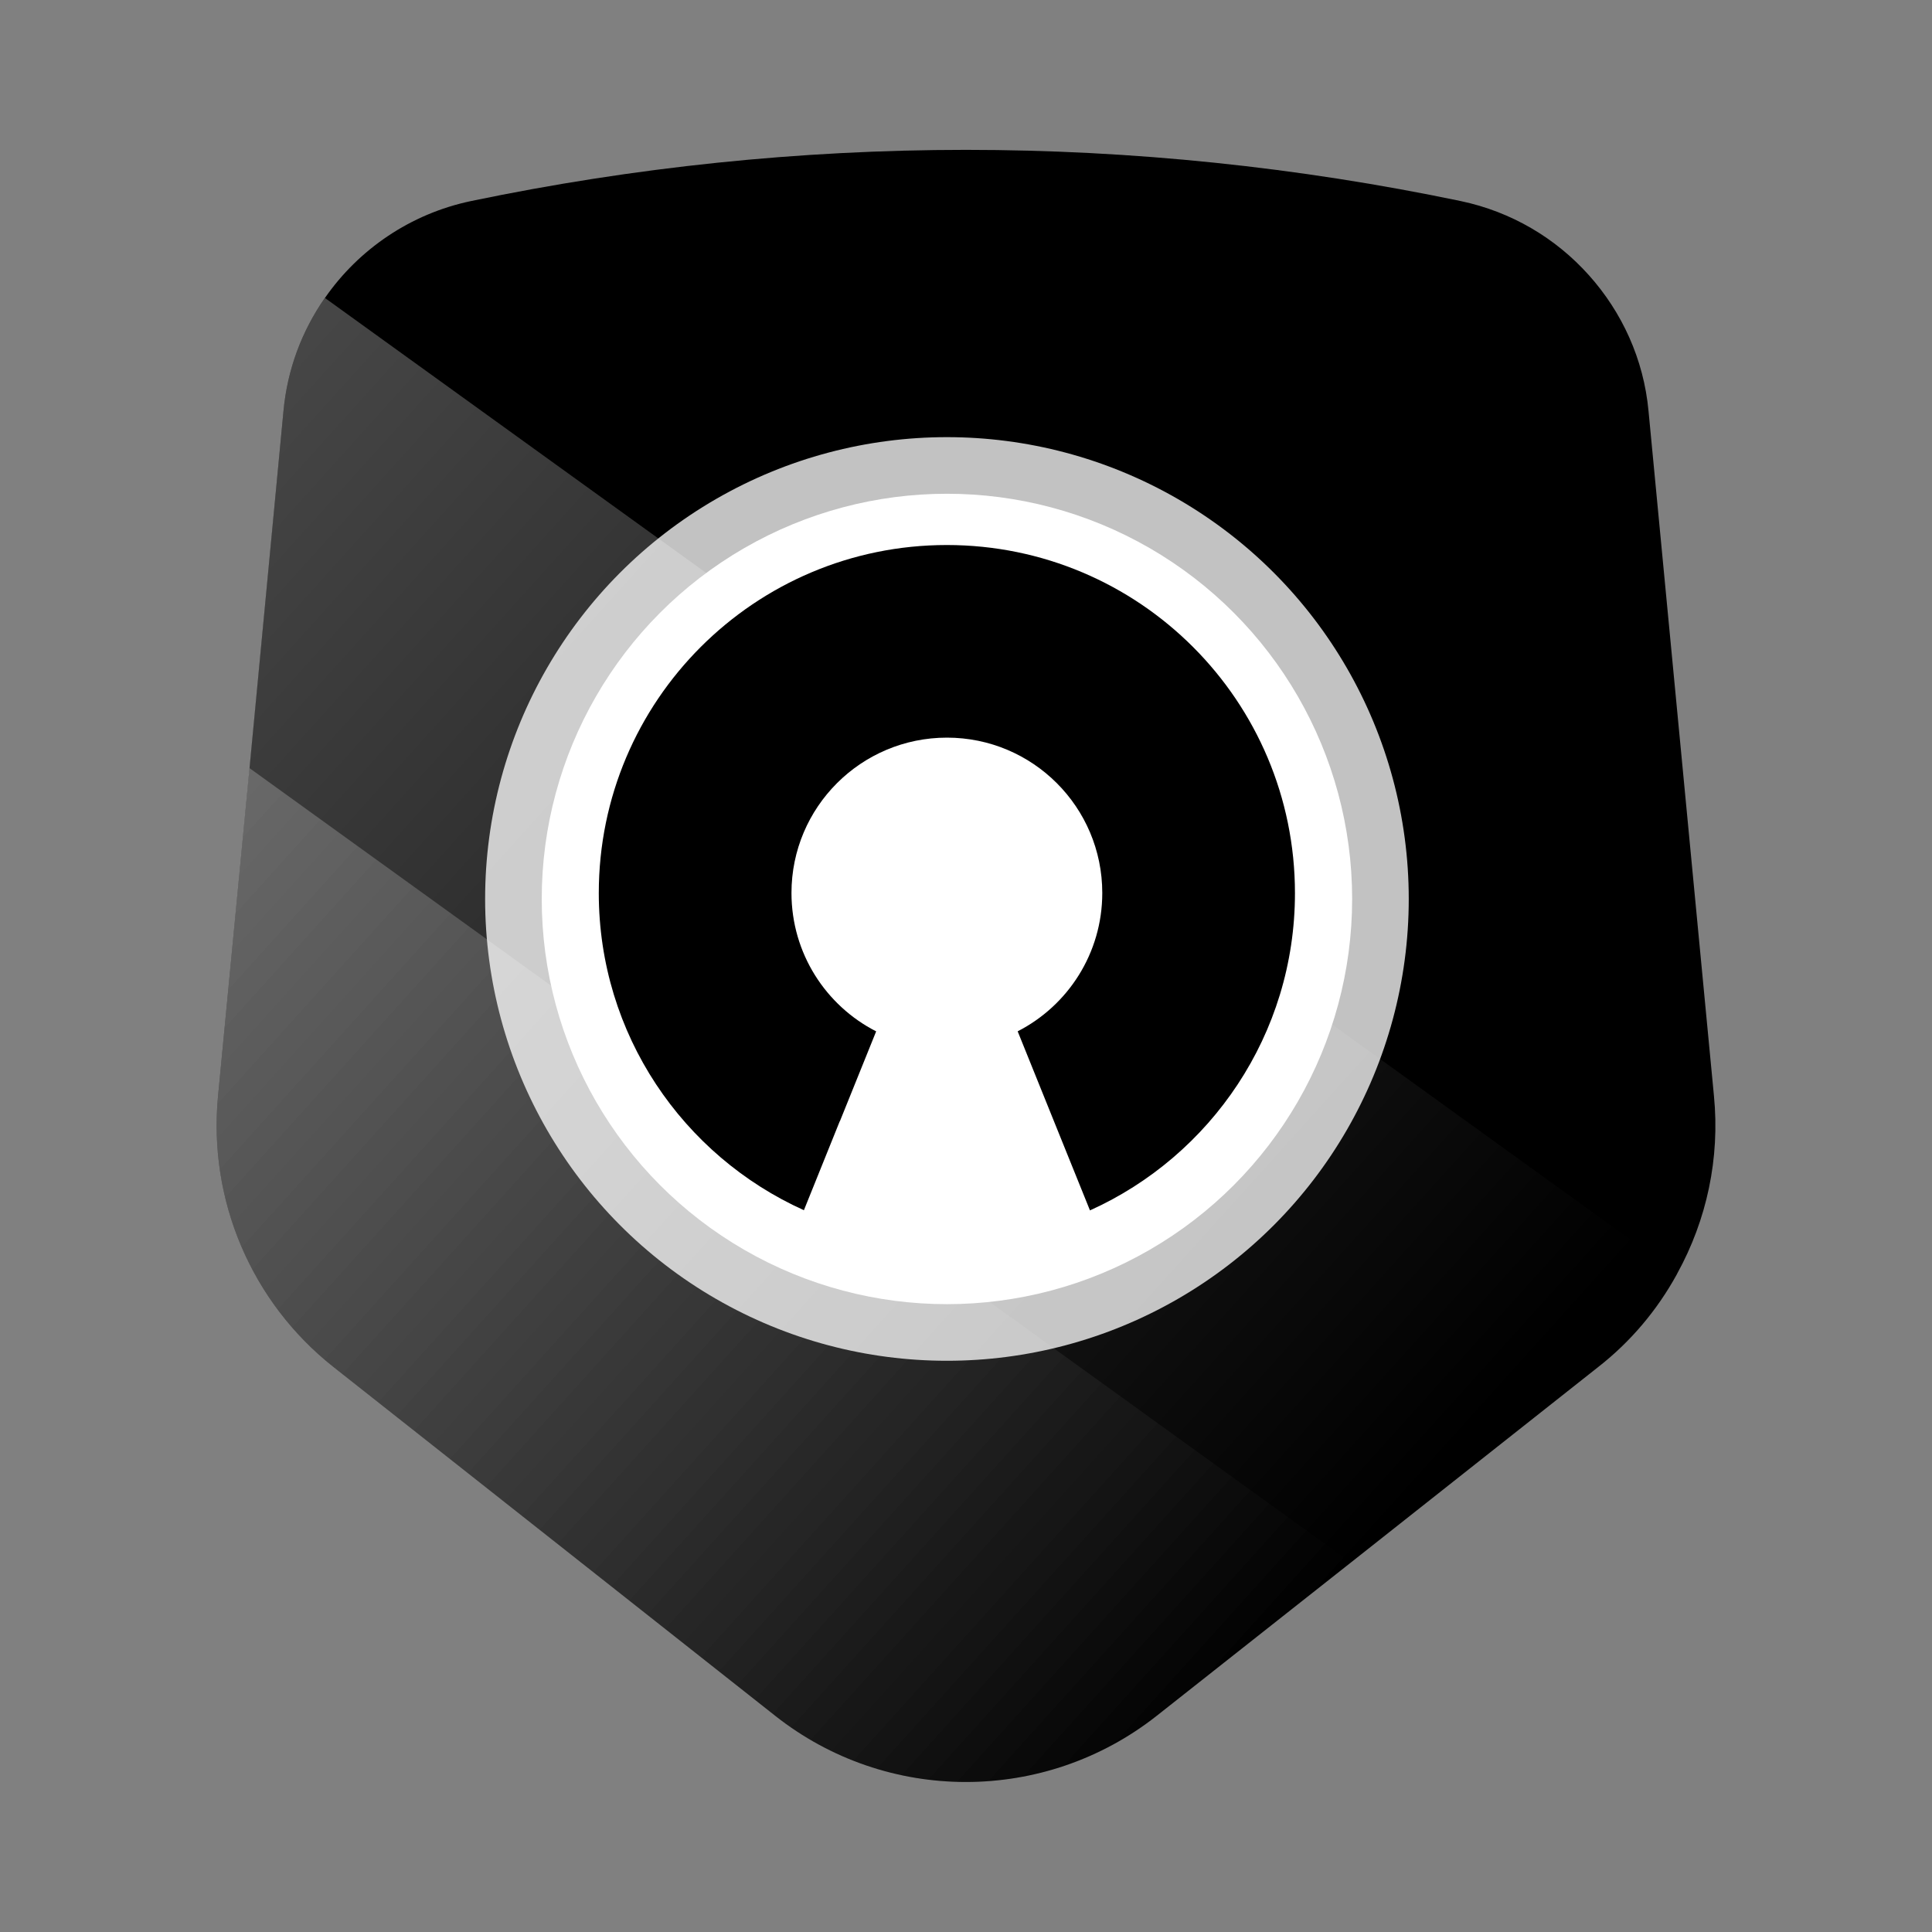 <?xml version="1.0" encoding="utf-8"?>
<!-- Generator: Adobe Illustrator 27.0.0, SVG Export Plug-In . SVG Version: 6.00 Build 0)  -->
<svg version="1.1" id="Layer_1" xmlns="http://www.w3.org/2000/svg" xmlns:xlink="http://www.w3.org/1999/xlink" x="0px" y="0px"
	 viewBox="0 0 3000 3000" style="enable-background:new 0 0 3000 3000;" xml:space="preserve">
<rect x="0" y="0" width="3000" height="3000" fill="#808080" stroke="none"/>
<style type="text/css">
	.st0{fill:#060B27;}
	.st1{fill:#FFF682;}
	.st2{fill:url(#SVGID_1_);}
	.st3{opacity:0.28;fill:url(#SVGID_00000007430040231078187330000009976259596220845997_);}
	.st4{opacity:0.28;fill:url(#SVGID_00000104697171551622108690000001300347654651206830_);}
	.st5{opacity:0.76;fill:#FFFFFF;}
	.st6{fill:#FFFFFF;}
	.st7{fill:url(#SVGID_00000101085041902658348760000005996459983265597578_);}
	.st8{opacity:0.28;fill:url(#SVGID_00000140004107013372044940000002783404699292692375_);}
	.st9{opacity:0.28;fill:url(#SVGID_00000140705532857974067510000013639247119125185196_);}
	.st10{opacity:0.28;fill:url(#SVGID_00000052804792930863070320000009993442064918360720_);}
	.st11{opacity:0.28;fill:url(#SVGID_00000011026475837343045110000007991027171816468389_);}
	.st12{opacity:0.18;}
</style>
<path d="M2604.5,1977.3l-1,2c-30.2,54.8-70.9,103.6-121.7,143.3l-384.2,303.7l-301.2,237.8c-174,137.3-419.4,137.3-592.9,0
	l-685.9-541.6c-127.2-100.6-194.6-259-179-420.9l48.8-508.9l52.8-554.6c6-64.9,28.7-124.2,63.9-175l0.5-0.5
	c52.3-75.4,132.8-130.7,226.8-150.4c253.4-52.8,510.9-79.5,768.4-79.5c258,0,515.4,26.7,768.4,79.5
	c78.9,16.6,147.8,57.8,199.1,115.2c51.3,57.3,85,130.2,92.5,210.7l101.6,1063.5C2670.9,1798.8,2650.2,1894.3,2604.5,1977.3z"/>
<linearGradient id="SVGID_1_" gradientUnits="userSpaceOnUse" x1="169.335" y1="795.777" x2="2046.799" y2="2488.573">
	<stop  offset="0" style="stop-color:#FFFFFF"/>
	<stop  offset="1" style="stop-color:#FFFFFF;stop-opacity:0"/>
</linearGradient>
<path style="opacity:0.28;fill:url(#SVGID_1_);" d="M2604.5,1977.3l-1,2c-30.2,54.8-70.9,103.6-121.7,143.3l-685.4,541.6
	c-174,137.3-419.4,137.3-592.9,0l-685.9-541.6c-127.2-100.6-194.6-259-179-420.9L440.2,638.2c6-64.9,28.7-124.2,63.9-175l0.5-0.5
	L2604.5,1977.3z"/>
<linearGradient id="SVGID_00000061429803512779008430000011257088086028012457_" gradientUnits="userSpaceOnUse" x1="-55.972" y1="1045.663" x2="1821.492" y2="2738.459">
	<stop  offset="0" style="stop-color:#FFFFFF"/>
	<stop  offset="1" style="stop-color:#FFFFFF;stop-opacity:0"/>
</linearGradient>
<path style="opacity:0.28;fill:url(#SVGID_00000061429803512779008430000011257088086028012457_);" d="M2097.6,2426.3l-301.2,237.8
	c-174,137.3-419.4,137.3-592.9,0l-685.9-541.6c-127.2-100.6-194.6-259-179-420.9l48.8-508.9L2097.6,2426.3z"/>
<circle class="st5" cx="1470.4" cy="1395.9" r="717.1"/>
<circle class="st6" cx="1470.4" cy="1395.9" r="629.2"/>
<g>
	<path d="M2010.8,1386.9c0,219.3-130.8,408-318.3,492.6l-55.9-138.4l-56.3-139.5v-0.2c77.9-39.9,131.3-121.1,131.3-214.8
		c0-133.2-107.9-241.2-241.2-241.2c-133.2,0-241.4,107.9-241.4,241.2c0,93.7,53.4,175,131.5,214.9l-56.3,139.5h-0.2l-55.7,138.2
		c-187.8-84.6-318.5-273.1-318.5-492.4c0-298.6,242.1-540.5,540.5-540.5C1769.1,846.4,2010.8,1088.4,2010.8,1386.9z"/>
</g>
</svg>
